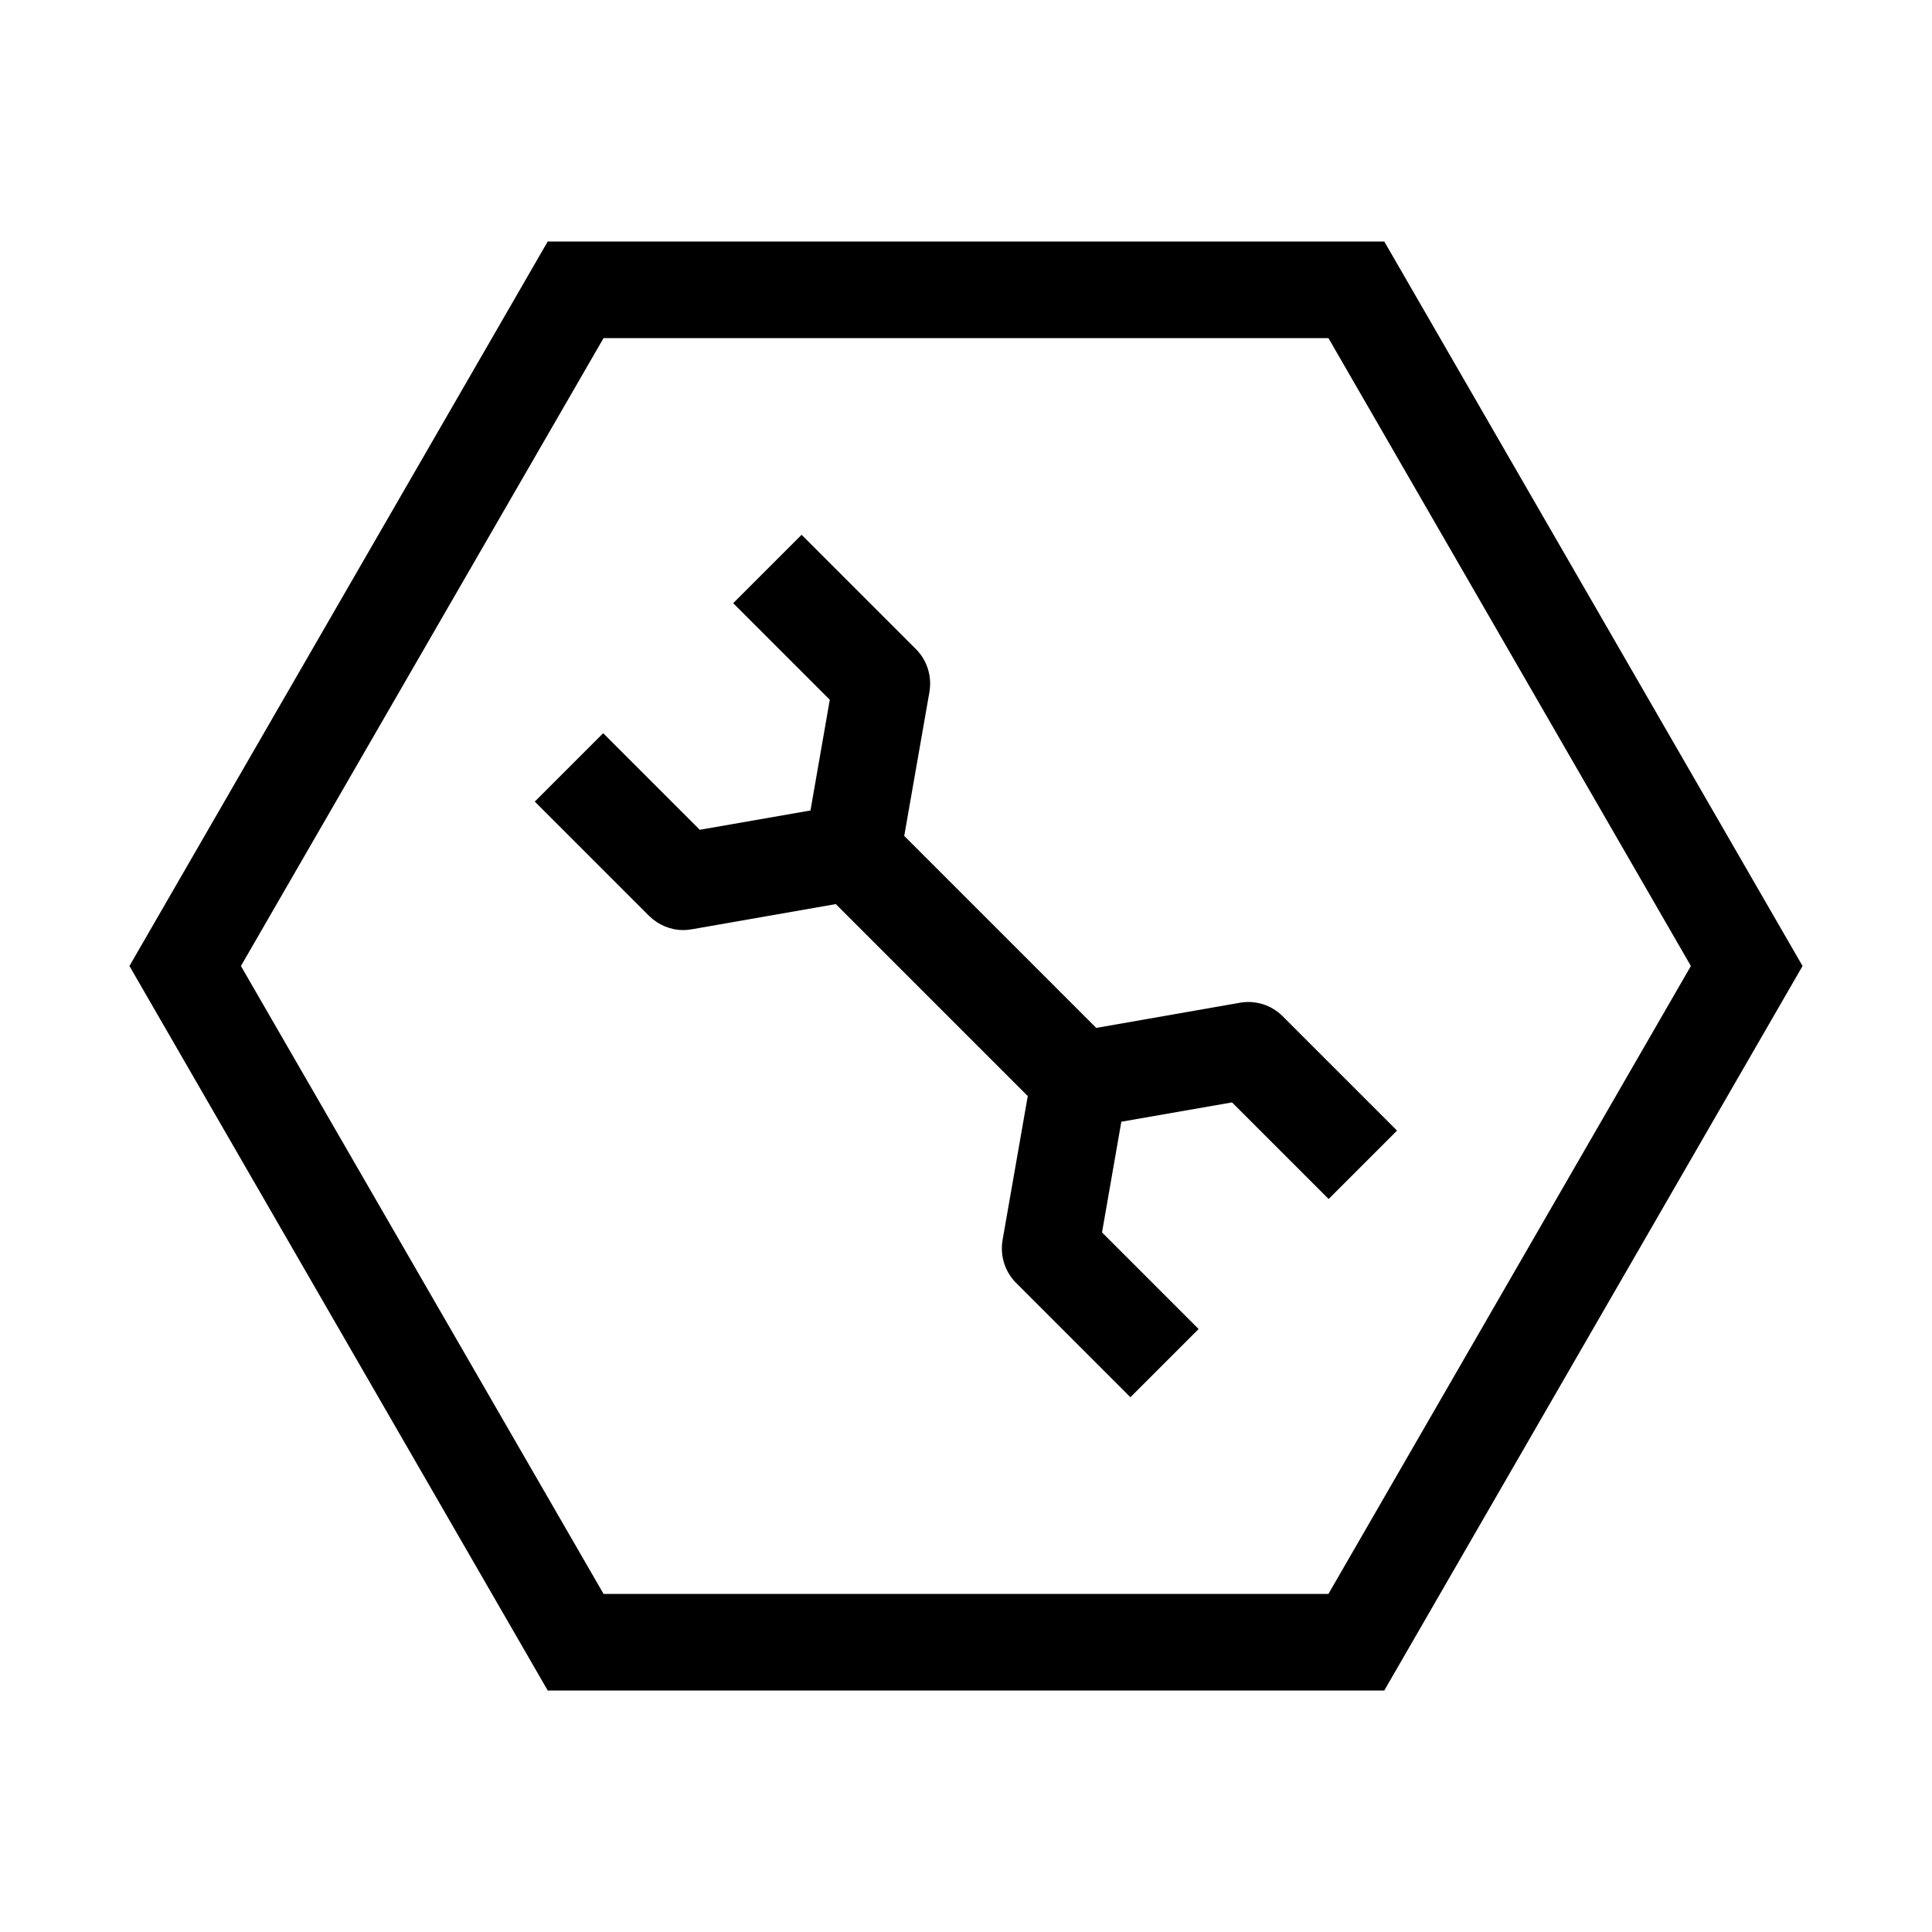 <?xml version="1.0" encoding="UTF-8"?>
<svg id="Layer_1" xmlns="http://www.w3.org/2000/svg" version="1.1" viewBox="0 0 100 100">
  <!-- Generator: Adobe Illustrator 29.7.0, SVG Export Plug-In . SVG Version: 2.1.1 Build 138)  -->
  <g>
    <path d="M-172.82-111.43c17.92,0,32.5,14.58,32.5,32.5s-14.58,32.5-32.5,32.5-32.5-14.58-32.5-32.5,14.58-32.5,32.5-32.5M-172.82-116.43c-20.71,0-37.5,16.79-37.5,37.5s16.79,37.5,37.5,37.5,37.5-16.79,37.5-37.5-16.79-37.5-37.5-37.5h0Z"/>
    <path d="M-159.21-61.35l-15.36-15.18c-.48-.47-.74-1.11-.74-1.78v-21.6h5v20.56l14.62,14.45-3.51,3.56Z"/>
  </g>
  <g>
    <path d="M-244.87,89.82c.55,0,1,.45,1,1v61.2c0,.55-.45,1-1,1h-63c-.55,0-1-.45-1-1v-61.2c0-.55.45-1,1-1h63M-244.87,84.82h-63c-3.31,0-6,2.69-6,6v61.2c0,3.31,2.69,6,6,6h63c3.31,0,6-2.69,6-6v-61.2c0-3.31-2.69-6-6-6h0Z"/>
    <path d="M-281.97,142.31c-.67,0-1.31-.27-1.78-.75l-16.4-16.69,3.57-3.5,14.36,14.62,25.85-34.46,4,3-27.59,36.79c-.44.58-1.11.95-1.83.99-.06,0-.11,0-.17,0Z"/>
  </g>
  <g>
    <path d="M-210-27.84l37.18,64.4h-74.37l37.18-64.4M-210-33.44c-1.48,0-2.96.73-3.81,2.2l-38.23,66.21c-1.69,2.93.42,6.6,3.81,6.6h76.46c3.38,0,5.5-3.66,3.81-6.6l-38.23-66.21c-.85-1.47-2.33-2.2-3.81-2.2h0Z"/>
    <g>
      <rect x="-212.33" y="-10.9" width="5" height="29.34"/>
      <rect x="-212.33" y="23.86" width="5" height="7.5"/>
    </g>
  </g>
  <g>
    <g>
      <path d="M35.37,48.14c-.66,0-1.29-.26-1.77-.73l-5.92-5.92,3.54-3.54,5,5,5.73-1,1-5.73-5-5,3.54-3.54,5.92,5.92c.58.58.83,1.4.7,2.2l-1.53,8.74c-.18,1.04-.99,1.85-2.03,2.03l-8.74,1.53c-.14.02-.29.04-.43.04Z"/>
      <path d="M58.51,72.32l-5.92-5.92c-.58-.58-.83-1.4-.7-2.2l1.53-8.74c.18-1.04.99-1.85,2.03-2.03l8.74-1.53c.8-.14,1.62.12,2.2.7l5.92,5.92-3.54,3.54-5-5-5.73,1-1,5.73,5,5-3.54,3.54Z"/>
      <rect x="47.5" y="41.67" width="5" height="16.65" transform="translate(-20.71 50) rotate(-45)"/>
    </g>
    <path d="M68.76,17.5l18.76,32.5-18.76,32.5H31.24L12.47,50,31.24,17.5h37.53M71.65,12.5H28.35L6.7,50l21.65,37.5h43.3l21.65-37.5-21.65-37.5h0Z"/>
  </g>
</svg>